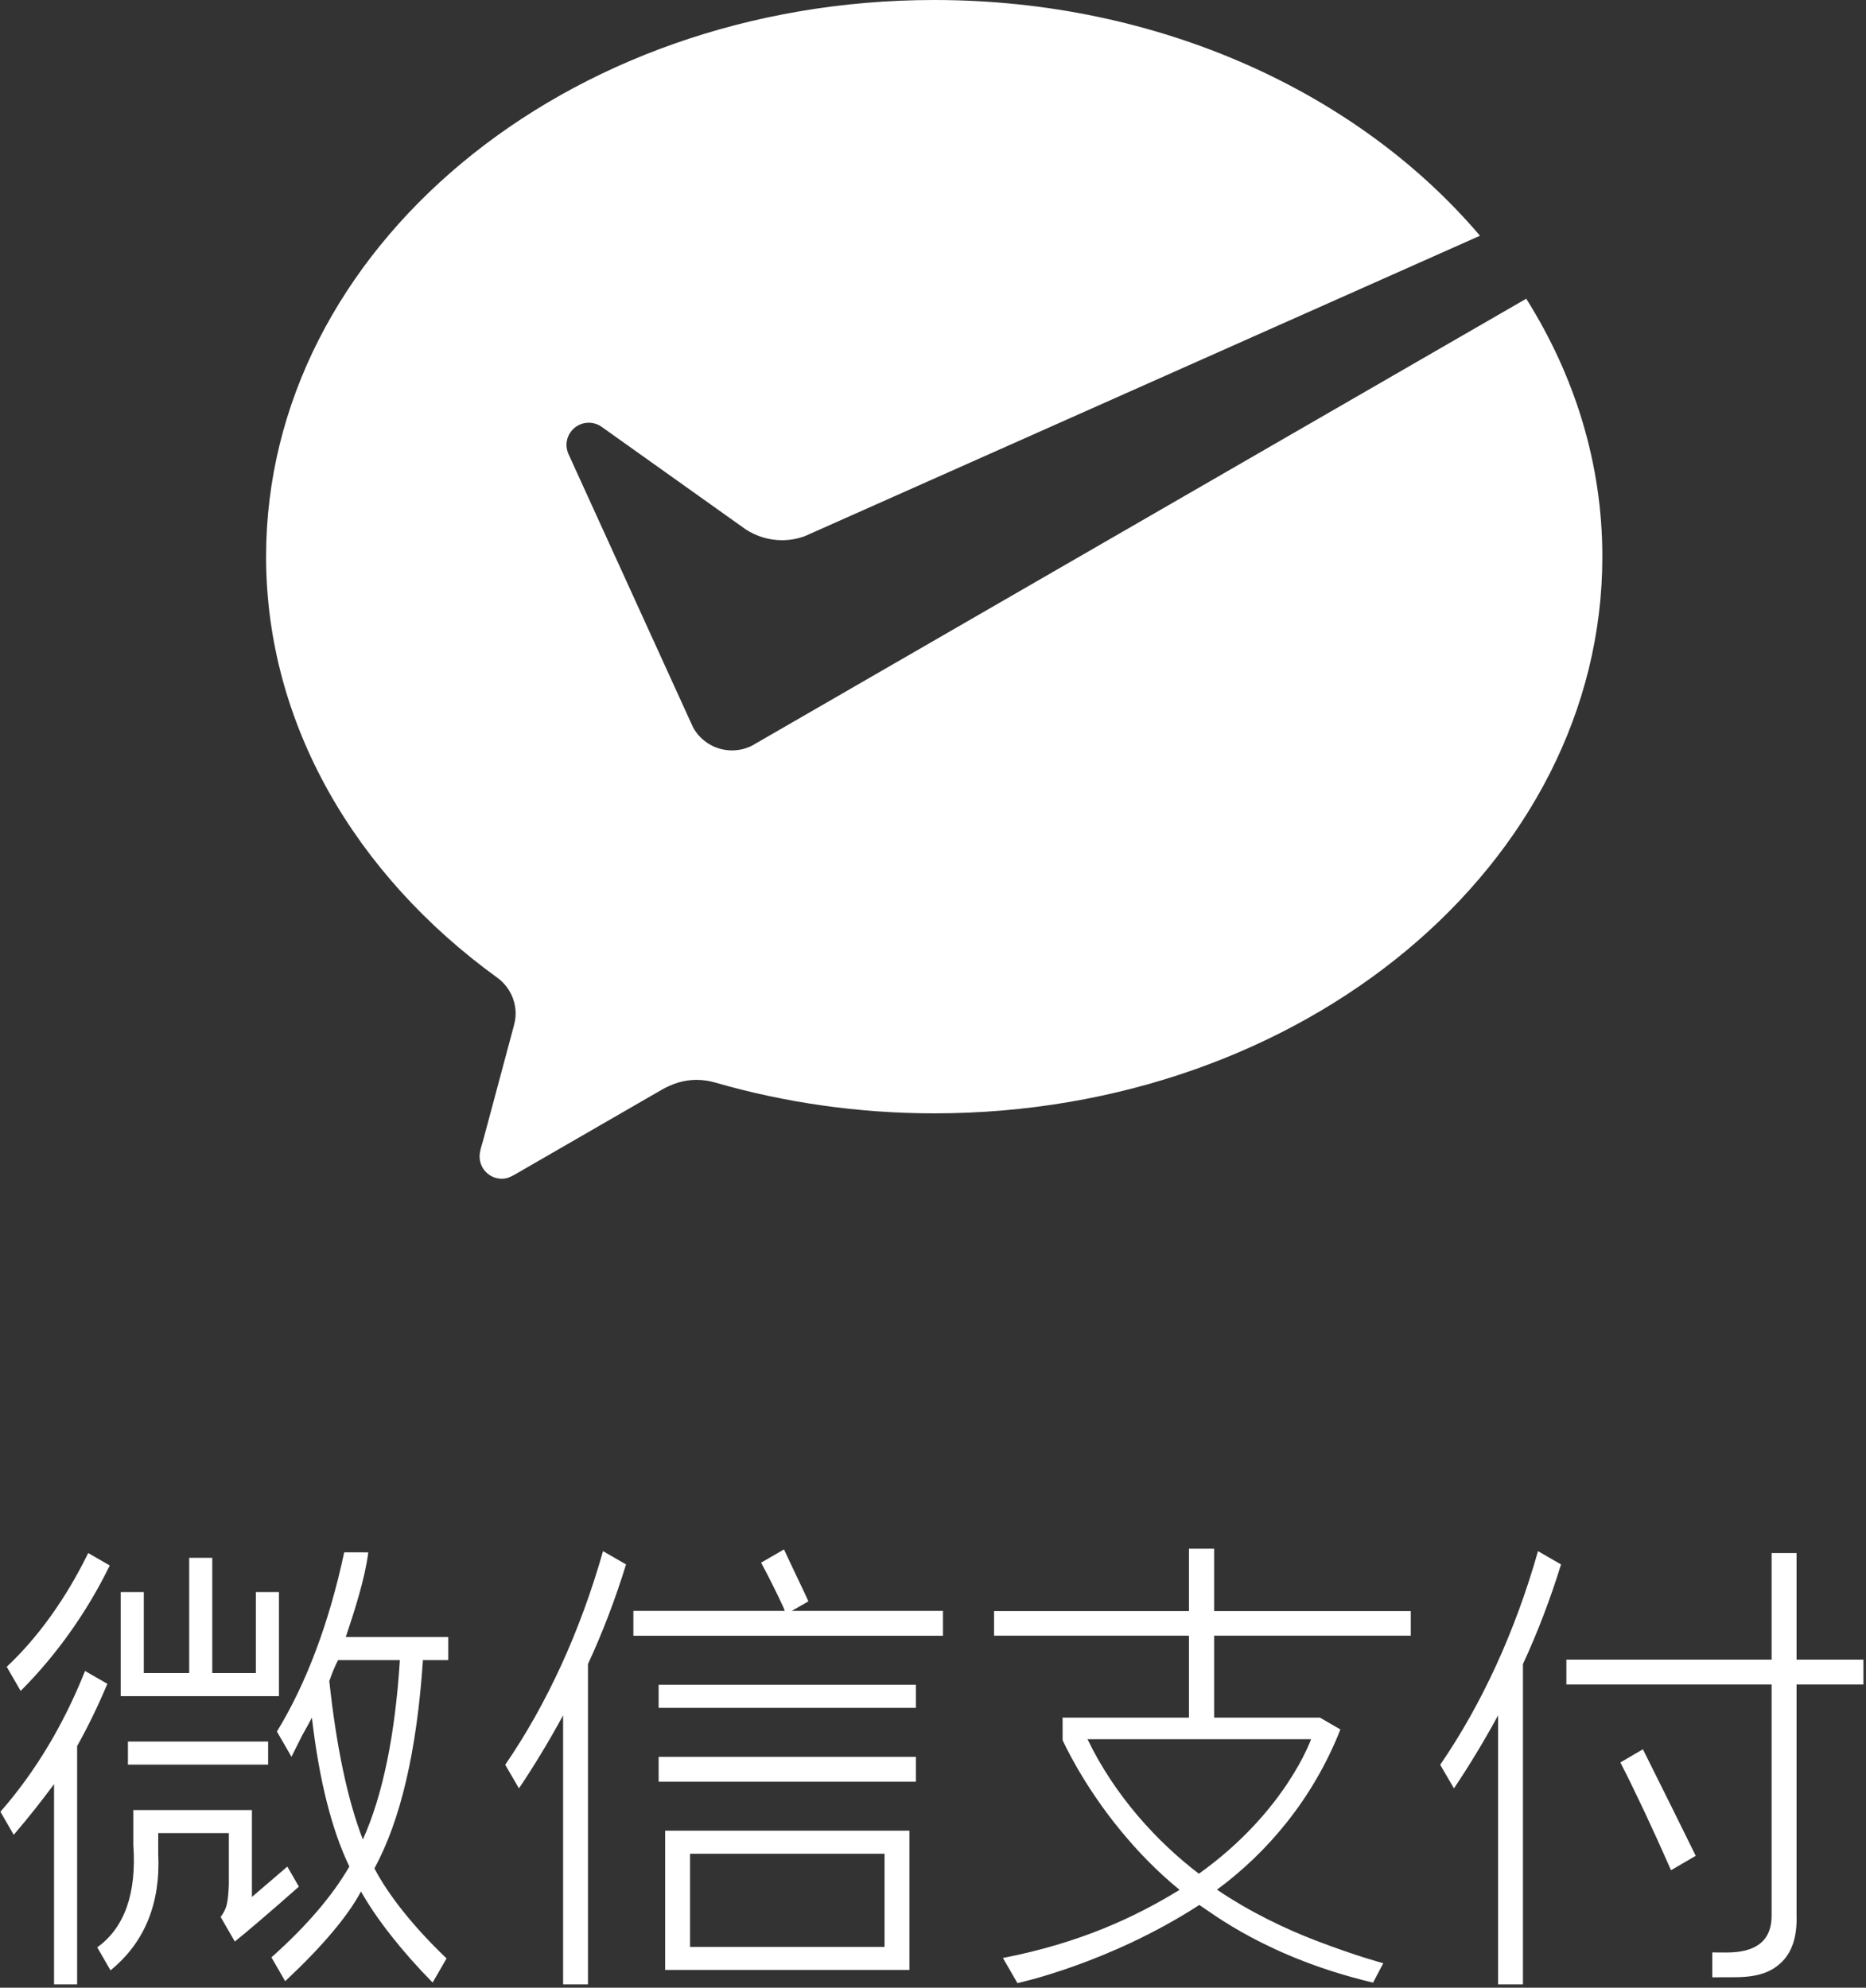 <?xml version="1.0" encoding="utf-8"?>
<!-- Generator: Adobe Illustrator 16.0.0, SVG Export Plug-In . SVG Version: 6.00 Build 0)  -->
<!DOCTYPE svg PUBLIC "-//W3C//DTD SVG 1.1//EN" "http://www.w3.org/Graphics/SVG/1.1/DTD/svg11.dtd">
<svg version="1.1" id="图形" xmlns="http://www.w3.org/2000/svg" xmlns:xlink="http://www.w3.org/1999/xlink" x="0px" y="0px"
	 width="1395.288px" height="1486.601px" viewBox="-197.885 41.759 1395.288 1486.601"
	 enable-background="new -197.885 41.759 1395.288 1486.601" xml:space="preserve">
<rect x="-197.885" y="41.759" width="1395.288" height="1486.601" fill="#333333" stroke="none"/>
<path fill="#FFFFFF" d="M364.48,599.401c-4.515,2.273-9.597,3.587-14.999,3.587
	c-12.486,0-23.339-6.87-29.045-17.039l-2.183-4.793l-90.946-199.563c-0.992-2.183-1.603-4.621-1.603-7.017
	c0-9.201,7.454-16.666,16.65-16.666c3.749,0,7.19,1.245,9.971,3.309l107.318,76.411c7.852,5.135,17.211,8.154,27.286,8.154
	c6.009,0,11.741-1.125,17.089-3.075l504.728-224.646C818.28,111.444,669.282,41.759,500.674,41.759
	c-275.938,0-499.593,186.392-499.593,416.335c0,125.445,67.289,238.367,172.609,314.686c8.458,6.037,13.991,15.938,13.991,27.125
	c0,3.707-0.792,7.096-1.76,10.617c-8.405,31.372-21.883,81.622-22.504,83.979c-1.046,3.947-2.688,8.049-2.688,12.182
	c0,9.187,7.454,16.652,16.652,16.652c3.615,0,6.567-1.352,9.624-3.1l109.375-63.146c8.221-4.764,16.932-7.705,26.526-7.705
	c5.098,0,10.035,0.797,14.685,2.211c51.03,14.681,106.061,22.836,163.08,22.836c275.906,0,499.589-186.403,499.589-416.34
	c0-69.657-20.638-135.239-56.91-192.929L368.117,597.295L364.48,599.401z"/>
<g>
	<g transform="scale(0.195, 0.195)">
		<path fill="#FFFFFF" d="M1510.722,6675.903h986.692v88.46h-986.692V6675.903L1510.722,6675.903z M1510.722,6952.282h986.692v95.36
			h-986.692V6952.282L1510.722,6952.282z M2472.49,7769.69v-534.099h-936.748v534.099H2472.49z M1631.172,7324.031h745.873v357.129
			h-745.873V7324.031z M1239.858,7825.18V6596.383c55.985-120.57,105.405-250.509,145.95-382.059l-88.245-50.98
			c-87.105,306.869-214.795,585.849-375.034,819.358l52.65,90.44c55.505-82.11,114.105-178.66,169.289-279.959V7825.13h95.39
			V7825.18L1239.858,7825.18z M4825.089,7825.18V6596.383c55.955-120.57,105.44-250.509,146-382.059l-88.305-50.98
			c-87.07,306.869-214.77,585.849-375.014,819.358l52.7,90.44c55.44-82.11,114.169-178.66,169.31-279.959V7825.13h95.3v0.05
			H4825.089L4825.089,7825.18z M2601.085,6392.534h-579.729l61.57-35.34l2.12-1.25l-1.01-2.29c-7.14-16.47-25.535-55.18-45.08-96.18
			c-18.21-38.21-37.03-77.68-46.085-97.9l-1.22-2.84l-87.9,50.75l1.33,2.37c31.43,59.22,58.48,113.48,82.705,165.95
			c3.445,7.12,5.61,12.76,6.295,16.68h-580.129v95.45h1187.132V6392.534L2601.085,6392.534z M54.821,6320.144h-88.475v310.979
			h-167.16v-442.269h-88.515v442.269h-174.065v-310.979h-88.495v399.449H54.851v-399.449H54.821z M-524.242,6893.612H13.381v88.52
			h-537.624V6893.612L-524.242,6893.612z M-408.083,7324.852v-80.09h270.824v197.449c-3.355,68.82-6.775,89.91-30.42,122.8
			l-1.055,1.51l54.315,94.14l2.53-1.97c47.605-38.27,128.915-107.91,241.554-207.069l1.675-1.52l-42.69-73.97l-1.725-2.88
			l-135.71,116.41v-333.349h-454.744v134.259c12.845,183.91-33.01,315.459-136.435,390.859l-2.005,1.46l49.245,85.37l1.675,2.84
			l2.515-2.02C-459.618,7662.911-398.903,7513.391-408.083,7324.852z M-989.011,6606.963l53.46,92.55
			c137.27-137.54,254.584-302.649,341.624-481.179l-82.595-47.68C-761.787,6344.724-868.827,6494.233-989.011,6606.963z
			 M-1013.171,7162.892l49.05,84.99l1.955,3.43l2.57-3c52.255-61.06,103.375-125.37,152.055-191.339v768.158h88.505v-914.167
			c39.98-71.16,78.685-150.729,115.02-236.5l0.905-2.3l-85.62-49.24l-1.175,3.02c-81.83,204.599-190.2,384.739-322.004,535.408
			L-1013.171,7162.892z M704.004,6581.263v-88.52H311.18l0.025-0.04c34.05-102.67,73.1-222.209,86.255-324.629l-92.39-0.15
			c-57.415,269.219-145.125,502.929-258.019,687.338l55.86,96.76l40.965-81.95c15.415-27.07,27.94-49.8,37.345-67.97
			c27.67,238.52,75.935,430.539,143.65,570.869c-64.935,112.33-164.925,229.024-297.179,346.854l-1.68,1.53l50.975,88.33l1.735,3.04
			l2.61-2.35c139.96-131.24,236.944-246.104,288.199-341.664c58.41,104.11,157.325,230.064,272.114,346.644l2.56,2.57l52.37-90.68
			l1.155-1.93l-1.635-1.43c-123.165-117.7-220.834-239.699-275.159-343.889C521.3,7196.712,583.88,6927.952,606.96,6581.163h96.915
			v0.09h0.13V6581.263L704.004,6581.263z M376.61,7269.262c-58.245-150.34-101.495-354.659-128.635-607.569
			c8.84-26.53,20.085-53.57,33.415-80.439h237.164C500.235,6869.752,452.55,7101.132,376.61,7269.262z M4395.01,6487.563v-94.31
			h-754.093v-239.31h-96.565v239.31h-747.298v94.31h747.298v314.339h-15.36h-469.244l0.12,86.229c0,0,74.36,167.92,224.834,349.849
			c60.435,73.04,132.07,149.47,223.665,224.43c-170.145,104.7-382.559,204-677.413,261.299l55.735,96.45
			c0,0,349.794-74.6,697.453-299.759c47,29.82,261.669,201.469,663.553,297.219c0.43,0.1,0.75,0.19,1.06,0.31l1.615,0.29
			l39.16-74.37c0,0-103.689-27.27-260.854-87.81c-109.19-42.13-246.024-105.71-376.774-194.339
			c194.835-143.87,368.614-349.359,473.209-614.499l-78.355-45.34h-404.919h-0.93v-314.299H4395.01L4395.01,6487.563z
			 M4012.606,6884.663c0,0-97.075,278.279-430.204,515.878c-158.6-120.76-322.224-298.129-427.019-515.878H4012.606
			L4012.606,6884.663z M5606.397,7702.74c-19.565,0-37.645-0.11-55.25-0.27v95.39c37.855,0,65.325-0.3,83.325-0.3
			c93.609,0,144.694-20.01,184.664-60.02c38.87-38.88,57.505-98.23,55.155-176.44v-886.438h256.394v-95.2h-256.394v-408.829h-95.655
			v408.829h-787.058v95.2h787.058v886.658C5778.637,7657.601,5718.917,7702.74,5606.397,7702.74z M5392.917,7387.121l94.745-55.24
			c-50.675-103.29-118.54-240.29-202.574-408.559l-86.39,50.42C5256.798,7087.382,5321.813,7225.771,5392.917,7387.121z"/>
	</g>
</g>
</svg>
